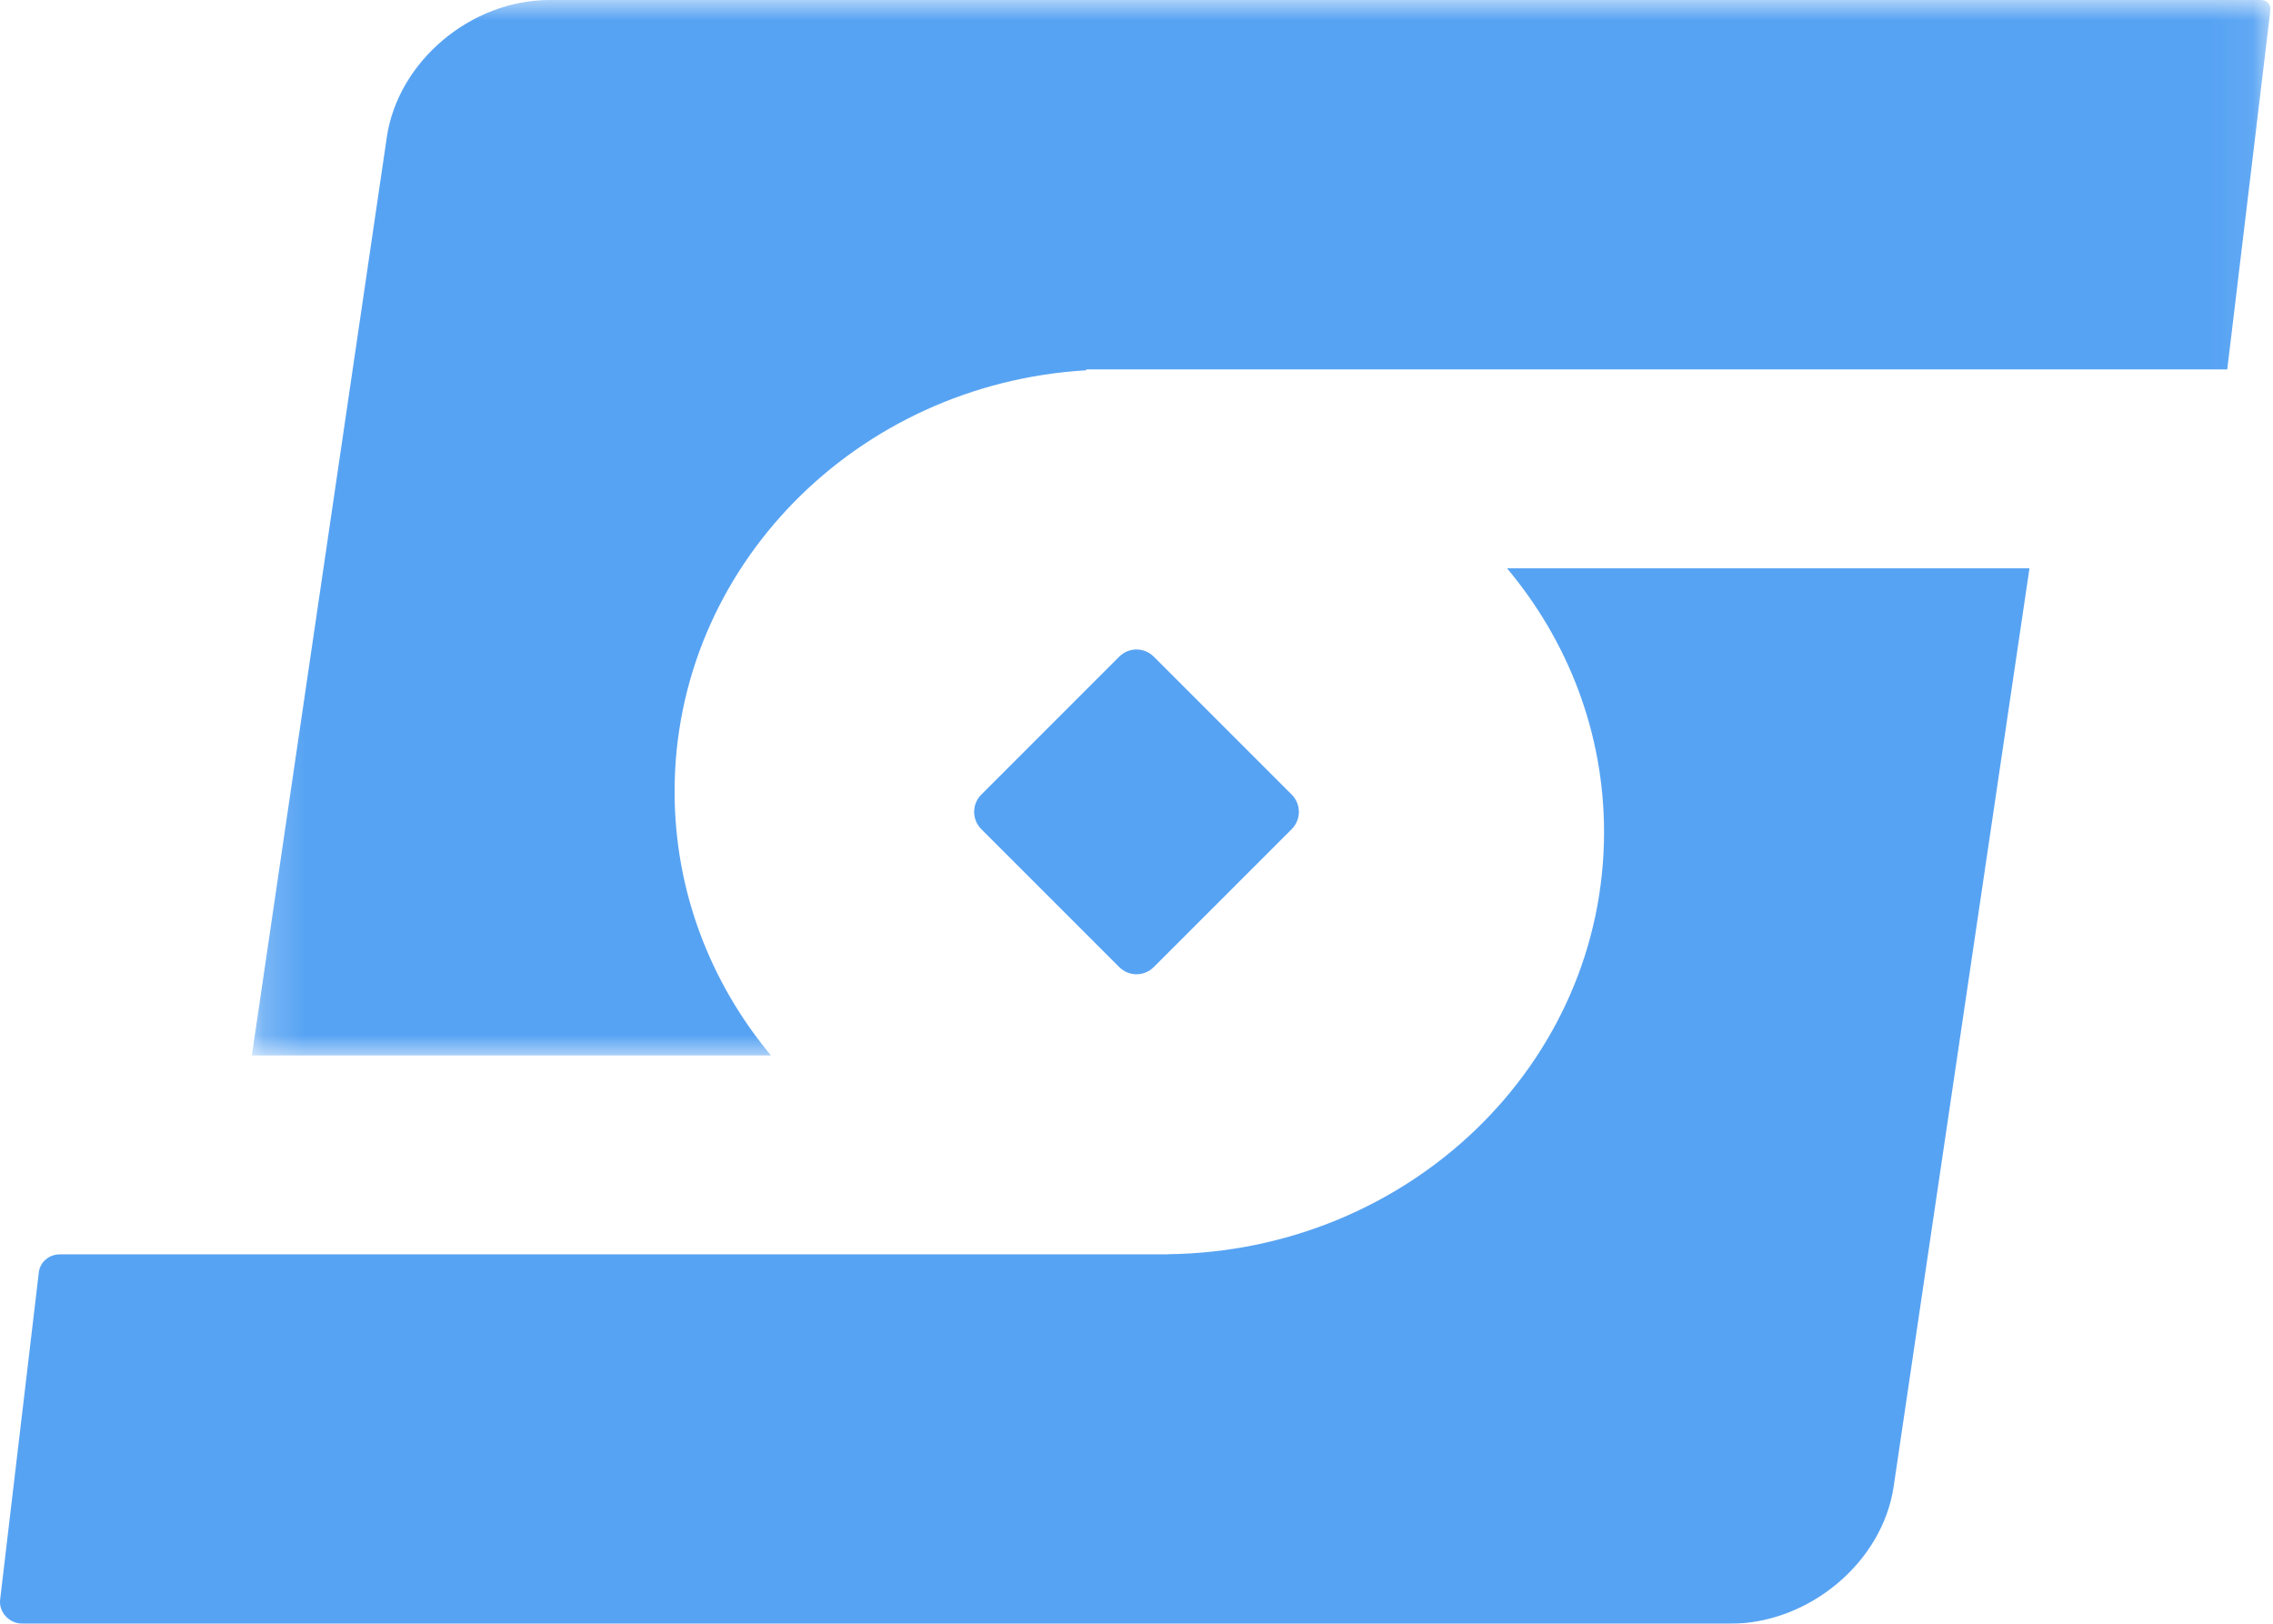 <?xml version="1.0" encoding="UTF-8"?>
<svg width="56px" height="40px" viewBox="0 0 56 40" version="1.1" xmlns="http://www.w3.org/2000/svg" xmlns:xlink="http://www.w3.org/1999/xlink">
    <!-- Generator: Sketch 58 (84663) - https://sketch.com -->
    <title>img_logo</title>
    <desc>Created with Sketch.</desc>
    <defs>
        <linearGradient x1="75.204%" y1="72.436%" x2="44.842%" y2="25.679%" id="linearGradient-1">
            <stop stop-color="#59C0F9" offset="0%"></stop>
            <stop stop-color="#2D8CF0" offset="100%"></stop>
        </linearGradient>
        <polygon id="path-2" points="0.205 0 49.938 0 49.938 26 0.205 26"></polygon>
    </defs>
    <g id="home" stroke="none" stroke-width="1" fill="none" fill-rule="evenodd" opacity="0.797">
        <g id="sign-in验证" transform="translate(-100, -85)">
            <g id="img_logo" transform="translate(100, 85)">
                <path d="M24.176,20.425 L27.575,23.824 C27.81,24.059 28.19,24.059 28.425,23.824 L31.824,20.425 C32.059,20.19 32.059,19.81 31.824,19.575 L28.425,16.176 C28.19,15.941 27.81,15.941 27.575,16.176 L24.176,19.575 C23.941,19.81 23.941,20.19 24.176,20.425" id="Fill-1" fill="#2D8CF0"></path>
                <path d="M39.519,20.5 C39.519,26.203 34.716,30.832 28.765,30.897 L28.765,30.9 L1.478,30.9 C1.214,30.9 0.995,31.081 0.958,31.33 L0.005,39.39 C-0.042,39.708 0.225,40 0.563,40 L42.618,40 C44.571,40 46.378,38.487 46.654,36.62 L50,14 L37.129,14 C38.623,15.781 39.519,18.04 39.519,20.5" id="Fill-3" fill="#2D8CF0"></path>
                <g id="编组" transform="translate(6, 0)">
                    <mask id="mask-3" fill="white">
                        <use xlink:href="#path-2"></use>
                    </mask>
                    <g id="Clip-6"></g>
                    <path d="M49.702,0 L7.54,0 C5.6,0 3.804,1.513 3.53,3.38 L0.205,26 L12.994,26 C11.51,24.219 10.62,21.96 10.62,19.5 C10.62,13.973 15.102,9.455 20.761,9.122 L20.765,9.1 L48.873,9.1 L49.935,0.256 C49.956,0.115 49.851,0 49.702,0" id="Fill-5" fill="#2D8CF0" mask="url(#mask-3)"></path>
                </g>
            </g>
        </g>
    </g>
</svg>